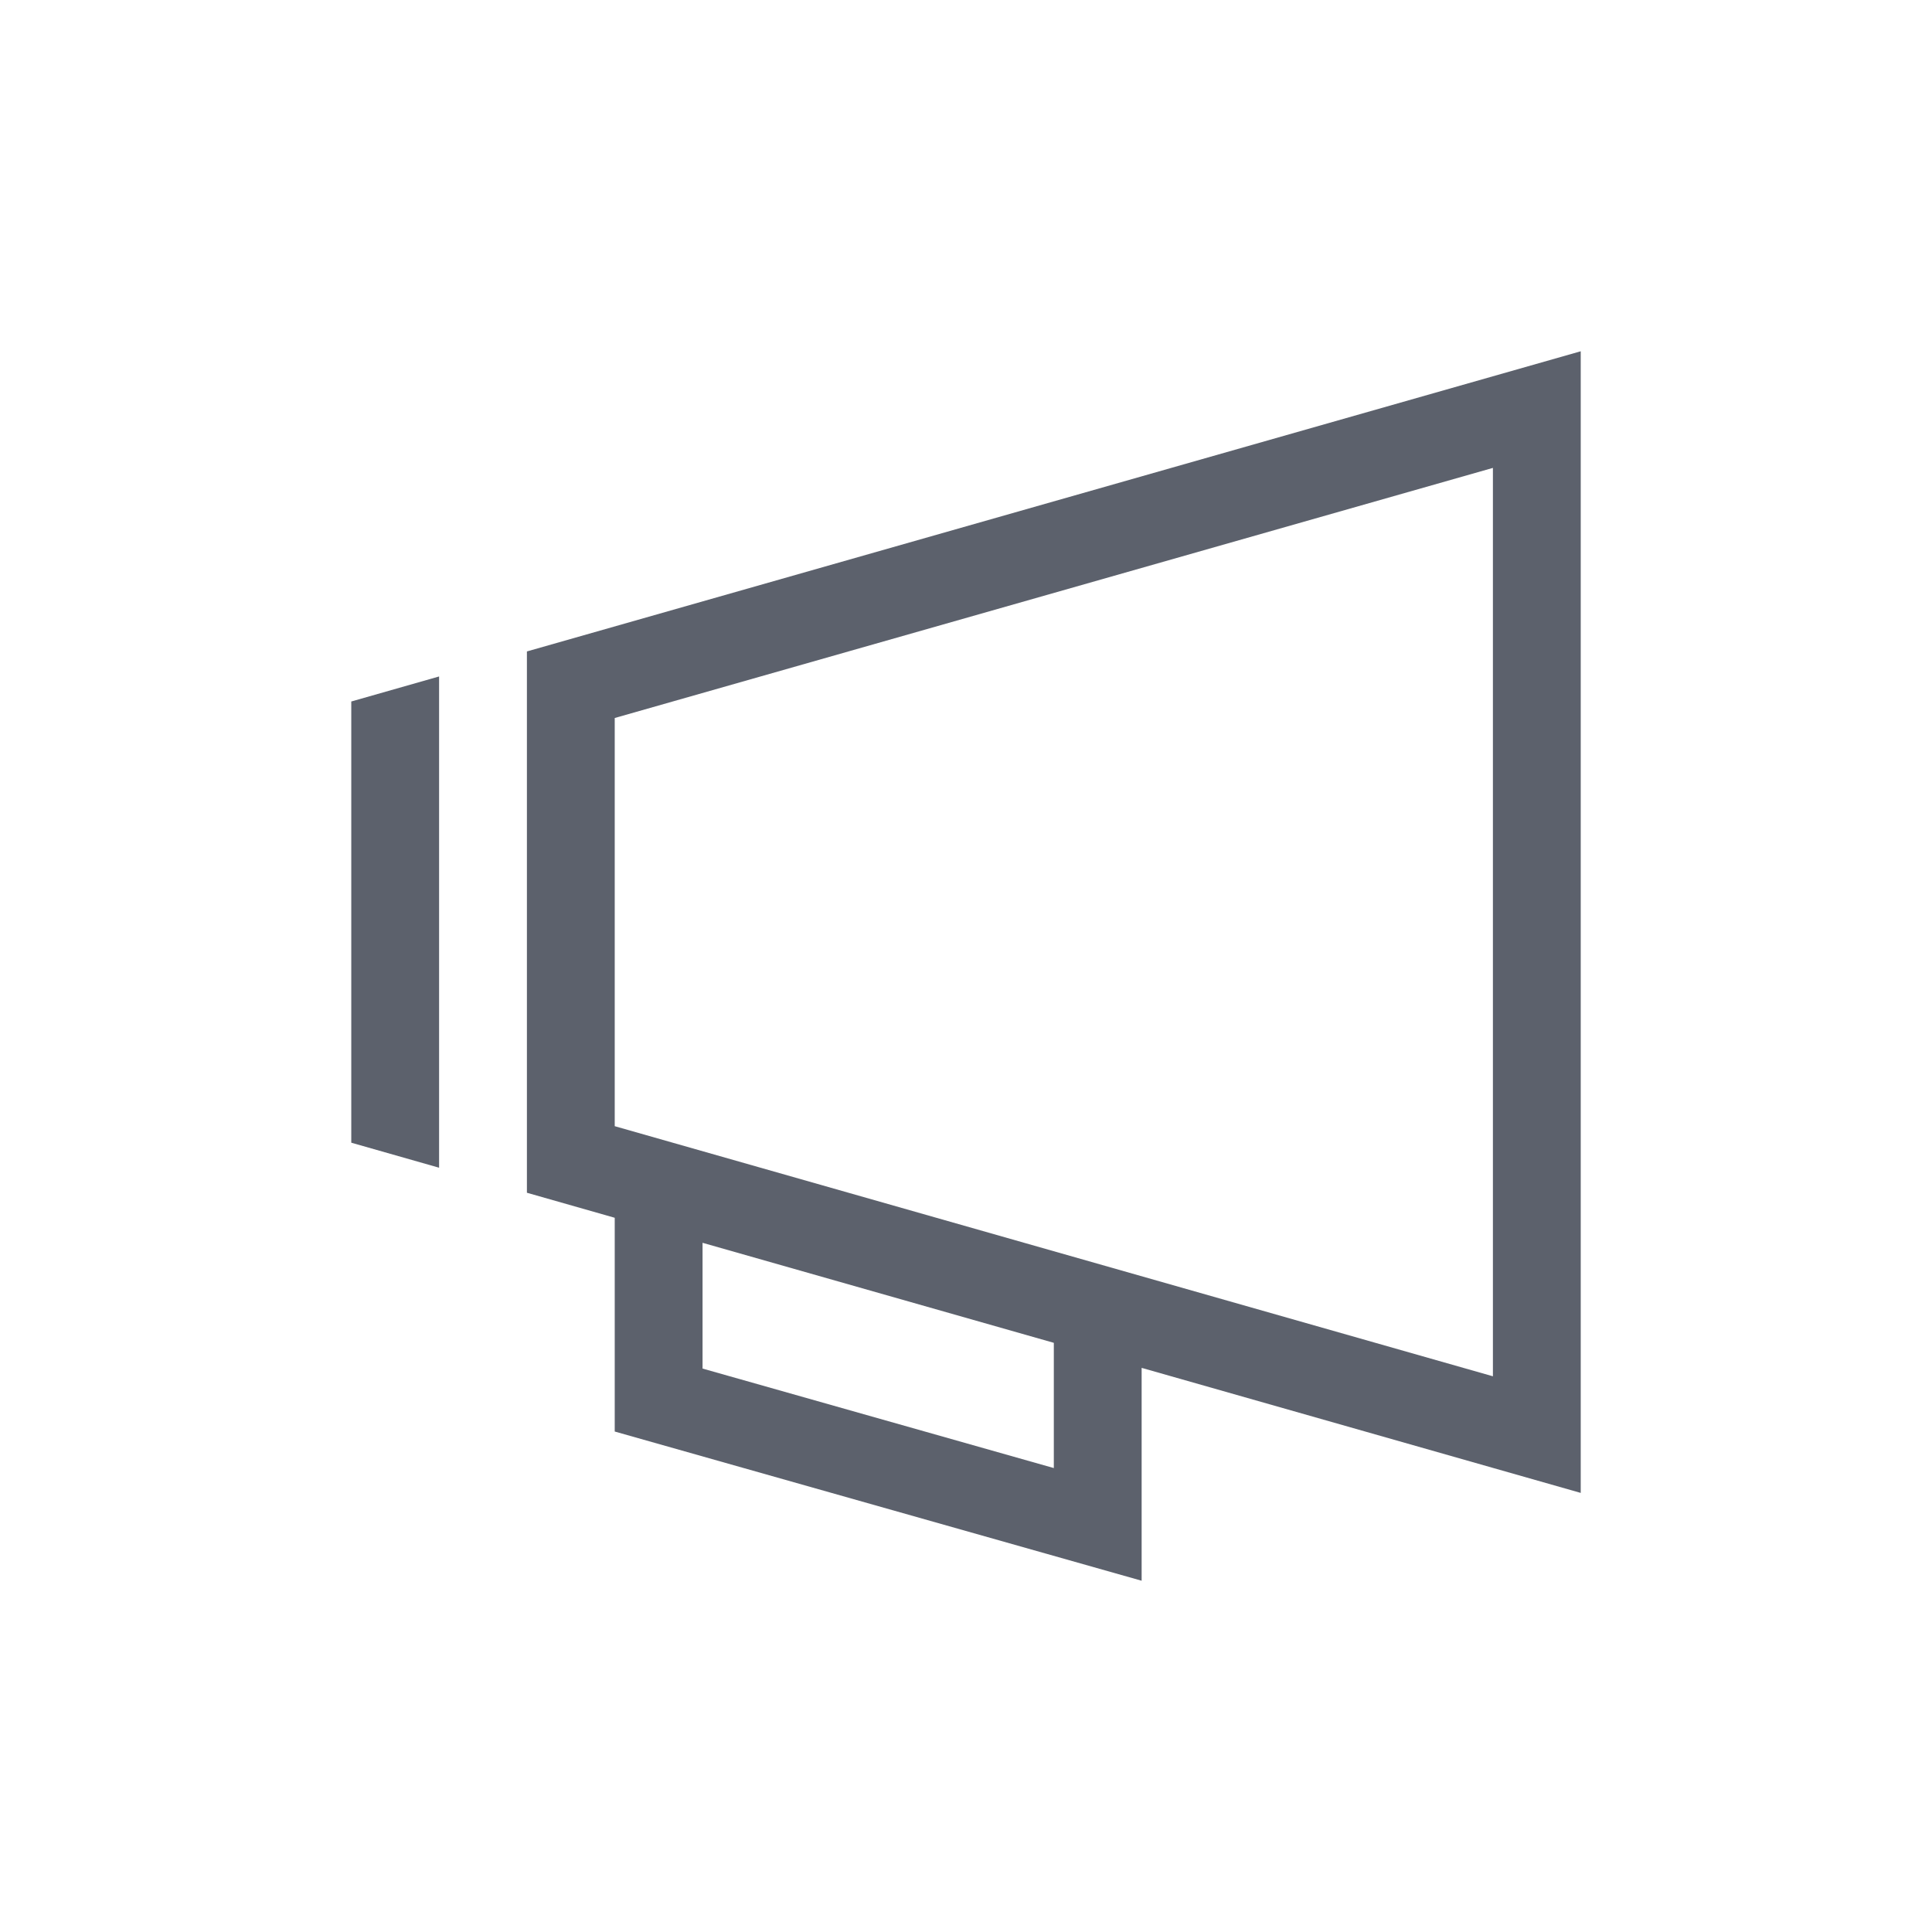 <svg width="22" height="22" version="1.1" viewBox="0 0 22 22" xmlns="http://www.w3.org/2000/svg">
 <defs>
  <style id="current-color-scheme" type="text/css">.ColorScheme-Text {
        color:#5c616c;
      }
      .ColorScheme-Background {
        color:#eff0f1;
      }
      .ColorScheme-Highlight {
        color:#3daee9;
      }
      .ColorScheme-ViewText {
        color:#5c616c;
      }
      .ColorScheme-ViewBackground {
        color:#fcfcfc;
      }
      .ColorScheme-ViewHover {
        color:#93cee9;
      }
      .ColorScheme-ViewFocus{
        color:#3daee9;
      }
      .ColorScheme-ButtonText {
        color:#5c616c;
      }
      .ColorScheme-ButtonBackground {
        color:#eff0f1;
      }
      .ColorScheme-ButtonHover {
        color:#93cee9;
      }
      .ColorScheme-ButtonFocus{
        color:#3daee9;
      }</style>
 </defs>
 <g transform="translate(-326 -534.36)">
  <g id="konversation">
   <path class="ColorScheme-Text" d="m344 538.36-12 3.418v1.043 4.539 0.582l1 0.285v2.133 0.301l6 1.699v-1-1.424l5 1.424v-1.043-10.914zm-1 1.328v10.344l-10-2.848v-4.648zm-12 2.375-1 0.285v0.012 1 3 1 0.012l1 0.285v-0.297-0.746-3.508-0.746zm3 6.449 4 1.139v1.426l-4-1.133z" fill="currentColor"/>
   <rect x="326" y="534.36" width="22" height="22" fill="none"/>
  </g>
 </g>
</svg>
